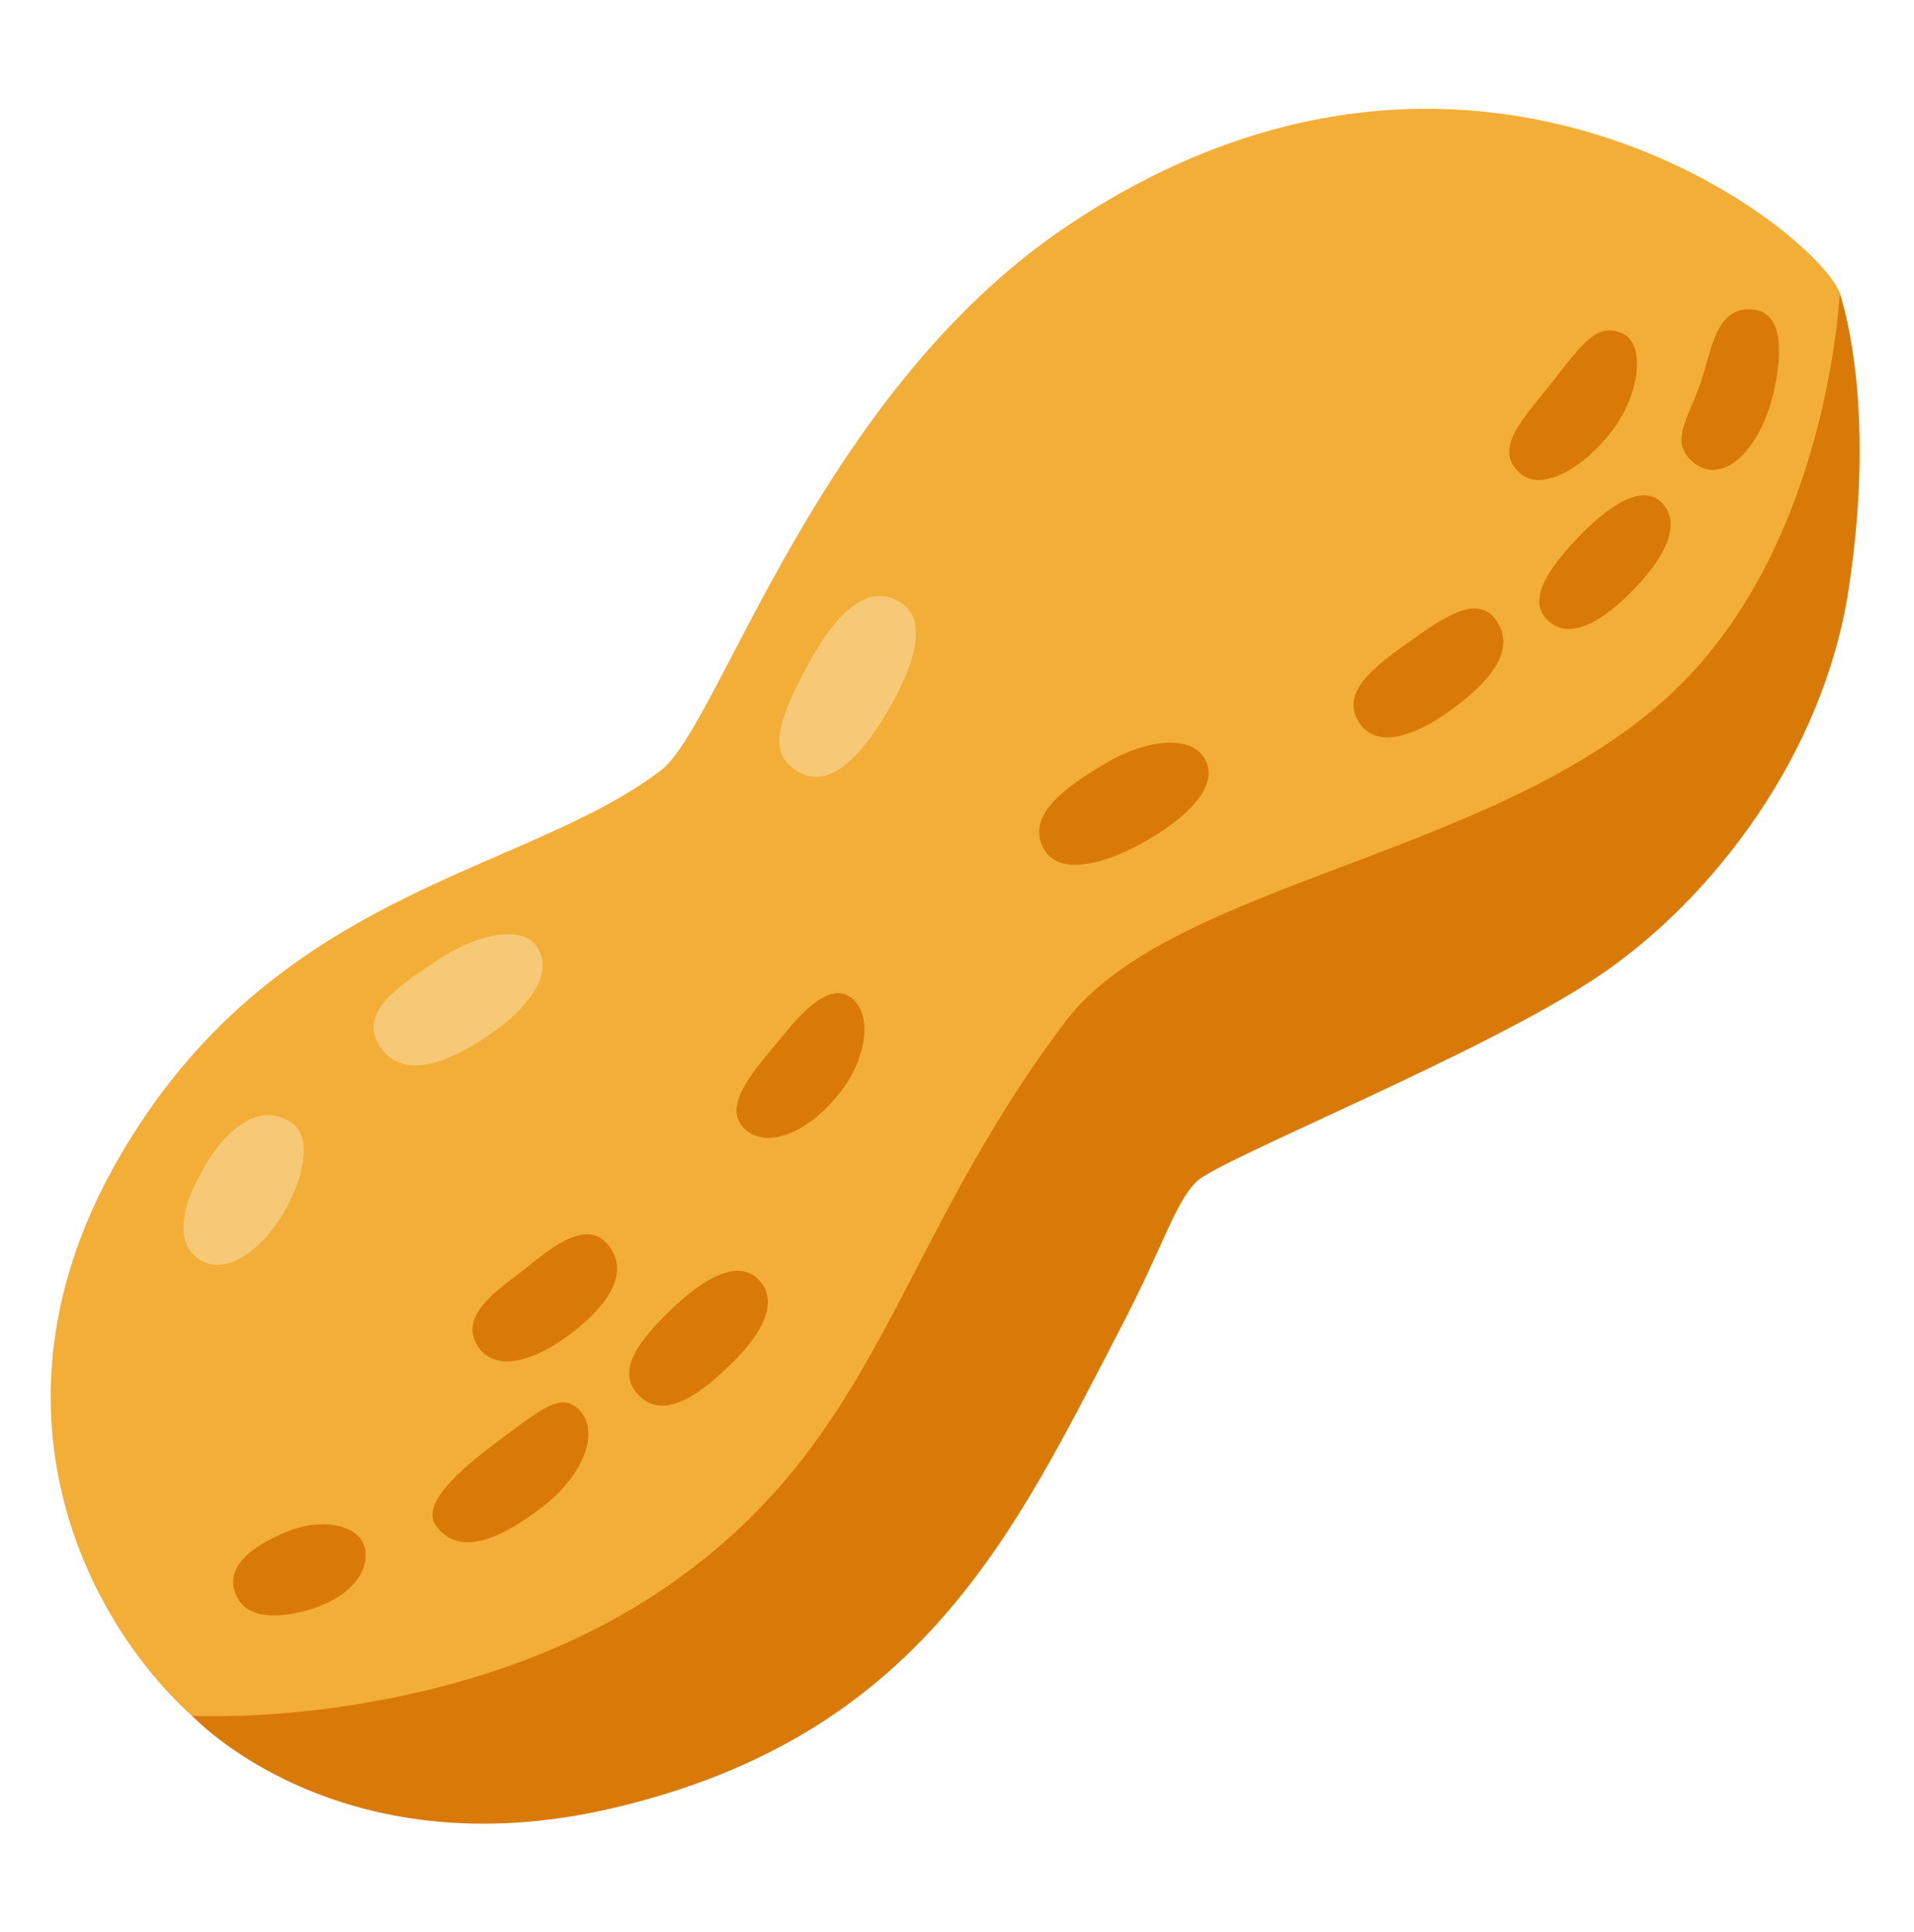 <svg height="444" overflow="hidden" width="440" xmlns="http://www.w3.org/2000/svg"><g transform="translate(-440 -2218)"><path d="m685.37 2269.91c-57.54 38.6-79.92 114.81-93.4 125.12-31.69 24.2-89.37 27.09-125.12 89.93-31.87 56.03-7.5 104.95 17.29 127.43 24.78 22.48 74.39 5.19 74.39 5.19s81.29-47.27 81.29-51.87c0-4.61 55.93-87.11 81.88-113.61 25.96-26.51 127.43-76.11 127.43-76.11s18.22-78.37 13.85-90.51c-5.22-14.44-84.8-77.86-177.61-15.57z" fill="#f3ae38"/><path d="m684.96 2452.75c-39.36 52.11-42.35 95.29-90.62 129.18-48.26 33.89-110.17 30.42-110.17 30.42s33.31 36.03 96.63 21.25c70.74-16.54 92.23-63.12 116.46-109.69 10.59-20.32 12.72-29.22 17.77-34.31 5.09-5.09 66.49-29.63 92.75-47.44 26.26-17.8 51.39-50.98 57.16-88.51 6.78-44.04-2.02-68.2-2.02-68.2s-2.51 57.68-38.19 91.47c-40.22 38.15-115.37 43.59-139.77 75.83z" fill="#d97a08"/><path d="m487.68 2485.06c-6.7 10.76-7.39 19.15-1.51 22.62 6.63 3.95 15.02-3.92 19.14-11.1 4.13-7.19 6.95-17.19 1.52-20.66-6.09-3.92-13.03-.65-19.15 9.14z" fill="#f7c875"/><path d="m527.07 2458.08c5.06 8.49 15.68 4.36 25.03-1.96 9.35-6.33 15.23-14.13 11.51-20.25-3.71-6.08-15.43-2.4-23.06 2.82-7.6 5.26-18.26 11.34-13.48 19.39z" fill="#f7c875"/><path d="m623.22 2395.21c7.29 4.6 14.61-3.27 20.69-13.51 6.09-10.21 9.94-21.35 2.79-25.44-6.71-3.85-13.72 1.13-20.97 14.51-8.25 15.22-8.35 20.72-2.51 24.44z" fill="#f7c875"/><g fill="#d97a08"><path d="m493.97 2583.86c2.27 6.94 11.24 5.94 17.32 4.05 9.97-3.09 13.79-9.21 12.52-14.33-1.28-5.12-9.87-6.95-18.29-3.37-5.4 2.3-13.79 6.77-11.55 13.65z"/><path d="m540.31 2568.8c4.57 6.02 12.41 4.74 24.4-4.47 9.32-7.15 13-16.81 8.87-21.79-4.12-4.99-8.73-1-18.77 6.46-9.31 6.91-18.28 14.85-14.5 19.8z"/><path d="m549.86 2527.45c3.92 6.08 13.13 3.71 22.55-3.85 8.77-7.05 12.27-14.23 6.91-20.01-5.12-5.53-13.99 2.37-18.7 6.09-5.74 4.53-15.43 10.51-10.76 17.77z"/><path d="m594.72 2518.58c-8.39 7.94-13.68 15.19-7.18 20.76 6.49 5.57 16.15-3.68 20.14-7.46 3.99-3.81 12.72-13.16 6.91-19.56-5.77-6.36-15.88 2.48-19.87 6.26z"/><path d="m620.16 2455.81c-5.53 6.81-13.75 15.23-9.83 20.66 4.09 5.64 14.2 3.64 23-7.63 5.53-7.12 7.45-17.12 2.68-21.25-4.75-4.12-10.97 2.24-15.85 8.22z"/><path d="m679.59 2412.39c3.41 7.84 15.51 3.79 24.44-1.44 8.94-5.26 16.2-12.17 13.07-18.29-2.86-5.6-12.86-5.26-23.34 1-10.52 6.22-17.09 12.03-14.17 18.73z"/><path d="m752.23 2383.73c3.68 6.35 12.34 4.19 22.1-3.1 9.59-7.15 13.92-13.95 9.59-20.11-4.36-6.15-12.1-.65-20.97 5.71-8.62 6.12-14.3 11.38-10.72 17.5z"/><path d="m795.85 2360.62c4.95 4.68 12.62.38 20.21-7.66 7.98-8.42 9.94-15.13 6.12-19.25-3.78-4.13-10.65-1.38-19.59 8.01-8.29 8.7-11 14.88-6.74 18.9z"/><path d="m797.47 2305.01c-6.98 8.97-14.58 16.01-8.01 21.79 4.91 4.33 14.61-1.1 21.31-10 6.01-8.01 7.77-19.73 2.13-22.21-5.64-2.44-8.97 2.13-15.43 10.42z"/><path d="m831.67 2303.67c-2.68 9.48-8.29 15.29-2.75 20.31 6.53 5.98 15.61-1.82 18.84-15.95 2.95-13.03.44-19.18-5.98-18.94-6.43.21-7.91 6.88-10.11 14.58z"/></g></g></svg>